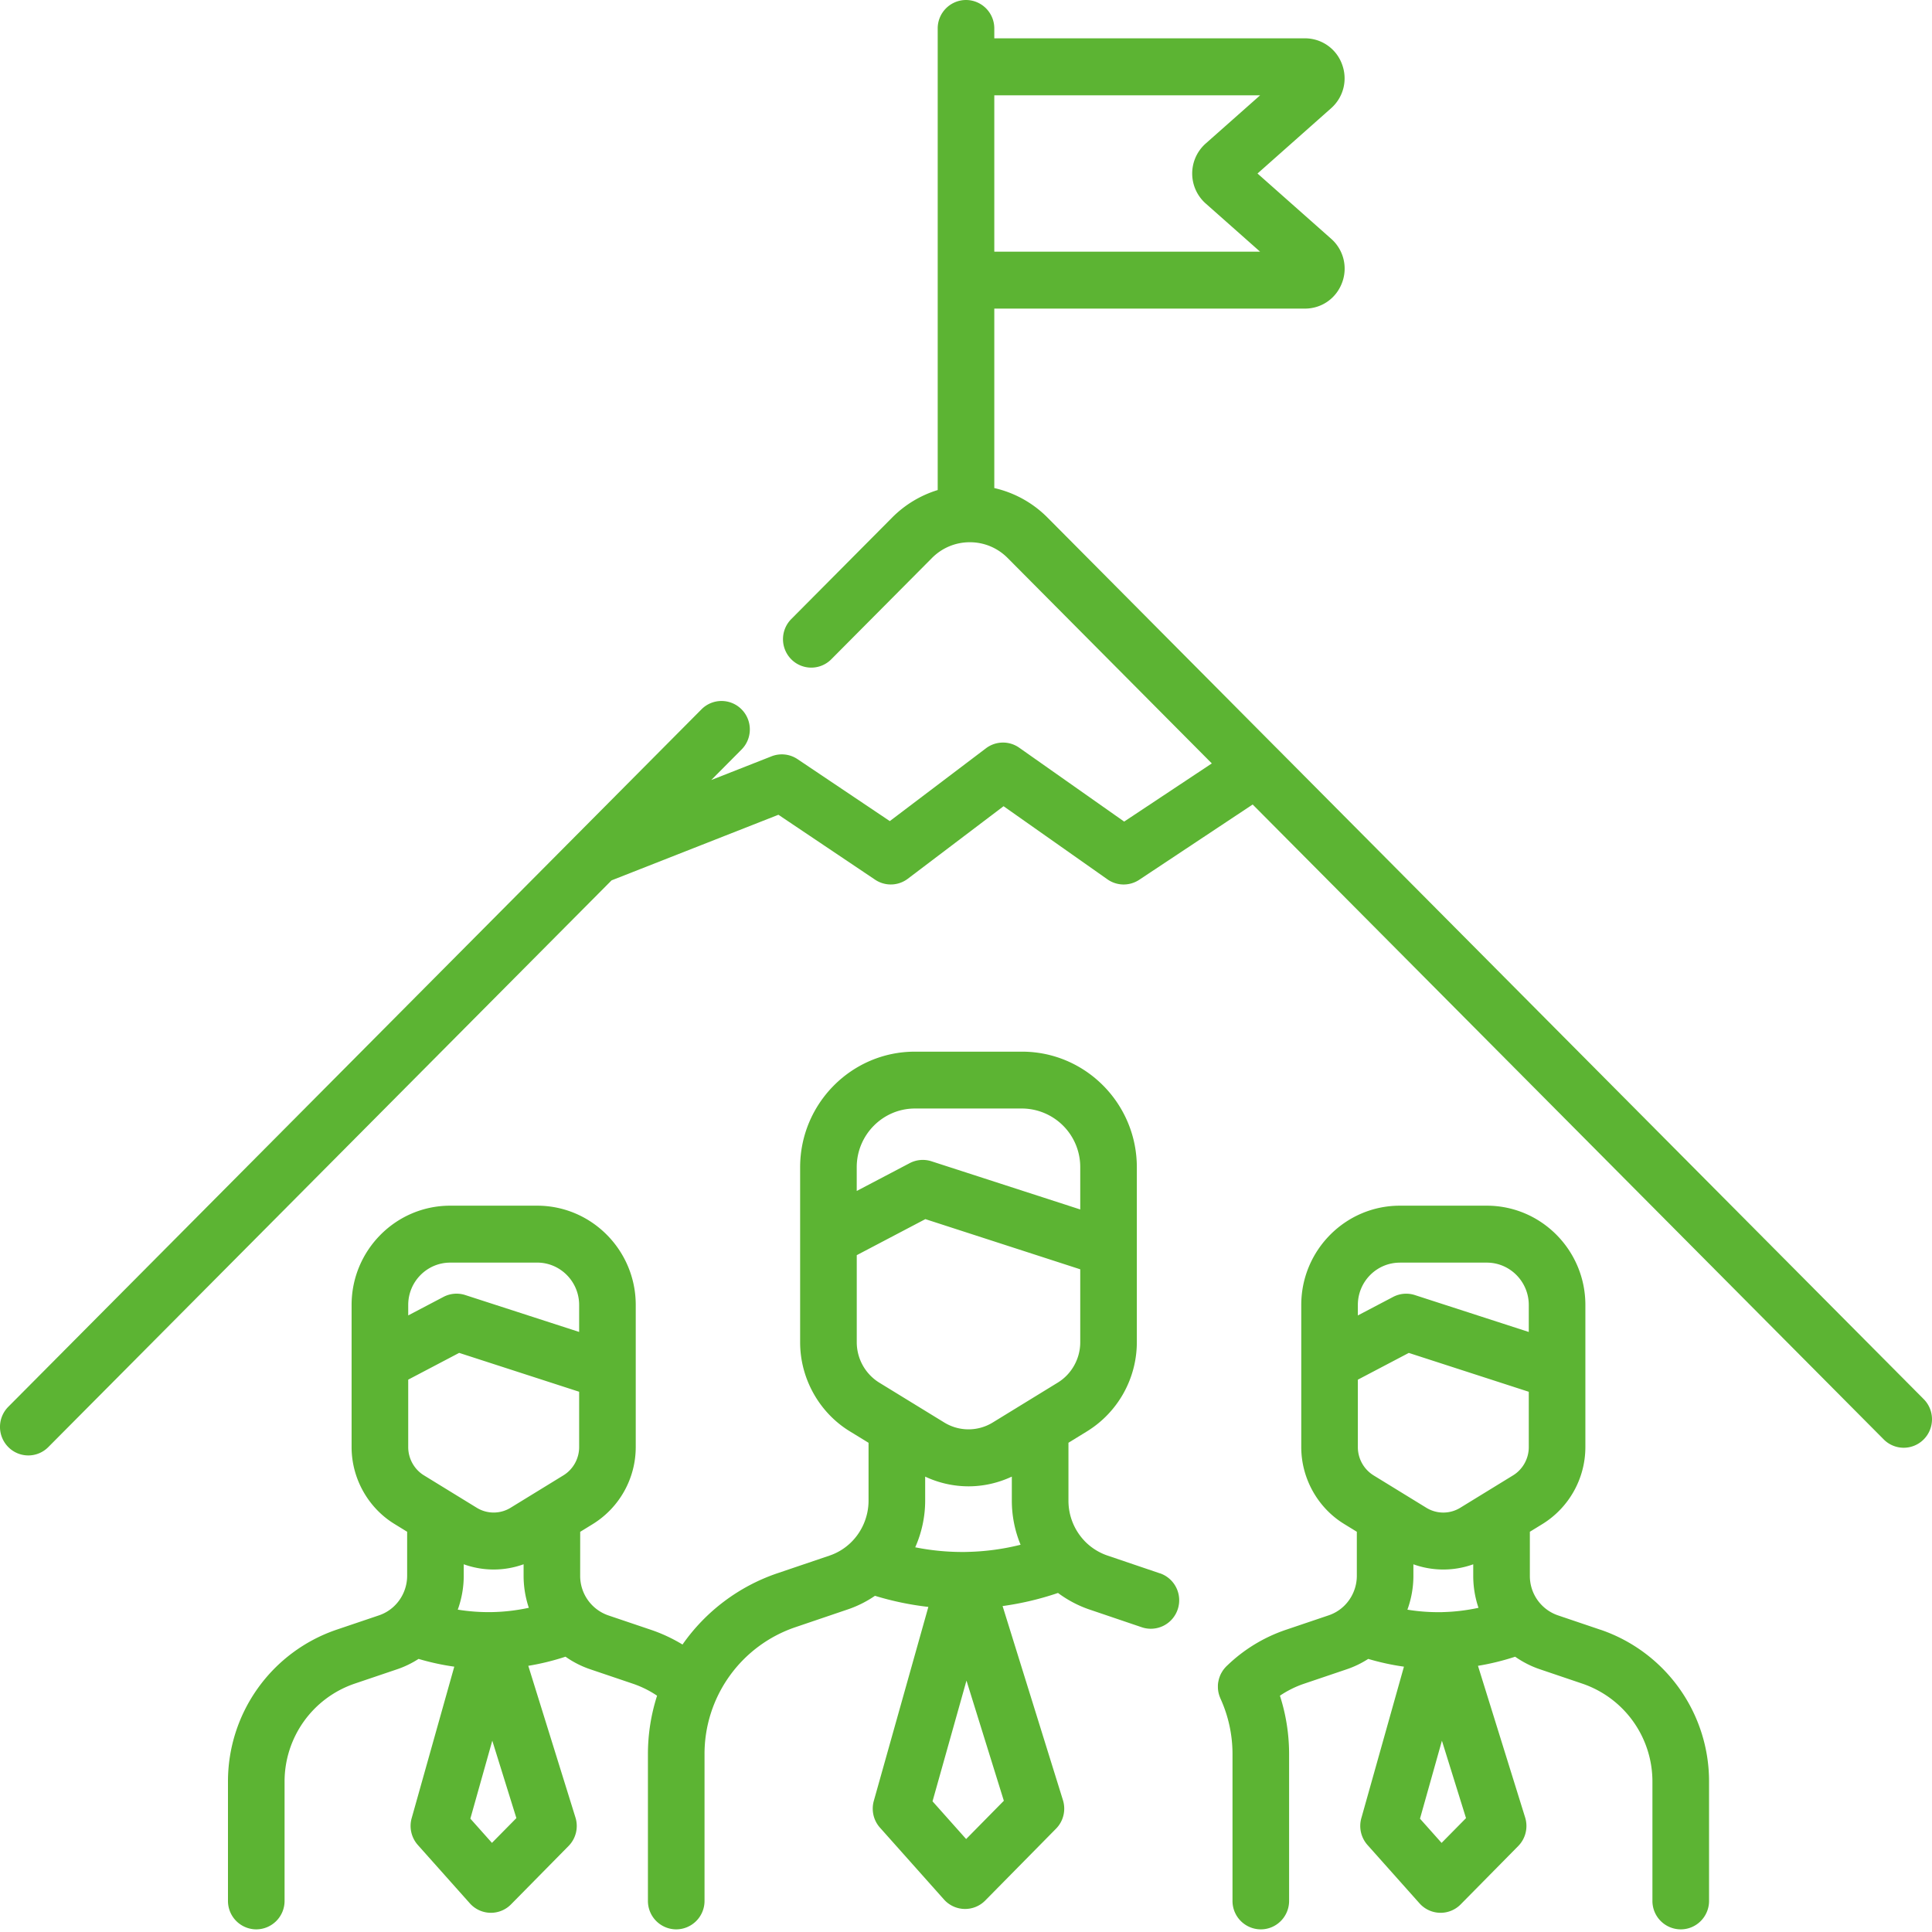 <svg xmlns="http://www.w3.org/2000/svg" width="68" height="68" viewBox="0 0 68 68">
    <g fill="#5CB433" fill-rule="nonzero">
        <path d="M56.332 57.362l-1.498-.507a1.463 1.463 0 0 1-.988-1.391v-1.551l.446-.274a3.188 3.188 0 0 0 1.508-2.703V48.27 45.93c0-1.926-1.556-3.494-3.47-3.494H49.27c-1.914 0-3.47 1.568-3.47 3.494v5.005c0 1.097.578 2.133 1.508 2.703l.448.275v1.55c0 .406-.17.8-.466 1.077a1.439 1.439 0 0 1-.527.315l-1.496.506a5.53 5.53 0 0 0-2.065 1.252l-.017.016-.017.015-.016.017-.041.045a.807.807 0 0 0-.027.033l-.033.042-.027.042-.023.038-.027.048-.017.036c-.008.018-.016.035-.022.053l-.014.038-.017.052-.01.042-.011.05a.803.803 0 0 0-.017.147v.04a1.06 1.06 0 0 0 .004.097l.007.054a1.361 1.361 0 0 0 .019.093l.015.052.013.04.023.058.008.02a4.7 4.7 0 0 1 .425 1.965v5.159a.999.999 0 0 0 .996 1.002c.55 0 .996-.449.996-1.002v-5.159c0-.709-.109-1.4-.323-2.063.263-.177.548-.32.854-.423l1.495-.506c.27-.091.523-.214.759-.366.413.122.833.214 1.257.273l-1.5 5.334c-.093.331-.01.686.217.942l1.831 2.054a.993.993 0 0 0 .717.333h.025c.265 0 .52-.106.707-.296l2.026-2.054c.26-.264.353-.651.243-1.005l-1.66-5.338c.443-.072.88-.18 1.308-.32.27.188.564.339.875.443l1.494.506a3.64 3.64 0 0 1 2.463 3.455v4.19a.999.999 0 0 0 .997 1.002c.55 0 .996-.449.996-1.002v-4.19a5.64 5.64 0 0 0-3.82-5.354zm-5.57-.62a6.77 6.77 0 0 1-1.226-.087c.138-.379.211-.782.211-1.192v-.405a3.108 3.108 0 0 0 2.106 0v.405c0 .39.064.769.185 1.127-.42.09-.846.142-1.276.151zm-2.97-8.182l1.793-.942 4.223 1.368v1.95c0 .403-.212.783-.553.992l-1.858 1.14a1.139 1.139 0 0 1-1.195 0l-1.857-1.14a1.17 1.17 0 0 1-.553-.992V48.56zm1.477-4.12h3.062c.814 0 1.477.67 1.477 1.491v.95l-4.01-1.299a.99.99 0 0 0-.766.066l-1.24.651v-.368c0-.822.662-1.49 1.477-1.49zm1.47 20.424l-.76-.853.772-2.744.848 2.725-.86.872zM40.827 55.377l-1.843-.625a2.026 2.026 0 0 1-.814-.518l-.001-.002a2.049 2.049 0 0 1-.563-1.414V50.78l.661-.406a3.692 3.692 0 0 0 1.746-3.13V43.96v-2.875c0-2.245-1.813-4.07-4.041-4.07h-3.77c-2.227 0-4.04 1.825-4.04 4.07v6.161c0 1.27.669 2.47 1.746 3.13l.662.406v2.037c0 .565-.237 1.112-.646 1.496-.214.2-.46.347-.734.439l-1.841.624a6.704 6.704 0 0 0-3.327 2.504 5.596 5.596 0 0 0-1.113-.519l-1.5-.507a1.47 1.47 0 0 1-.989-1.391l.001-1.55.447-.275a3.188 3.188 0 0 0 1.508-2.703V48.27 45.93c0-1.926-1.557-3.494-3.47-3.494h-3.061c-1.914 0-3.47 1.568-3.47 3.494v5.005c0 1.097.578 2.133 1.508 2.703l.447.275v1.55c0 .407-.17.8-.466 1.077a1.433 1.433 0 0 1-.525.315l-1.496.506a5.64 5.64 0 0 0-3.819 5.354v4.19a.999.999 0 0 0 .996 1.002 1 1 0 0 0 .996-1.002v-4.19a3.64 3.64 0 0 1 2.463-3.455l1.495-.506c.27-.091.522-.214.758-.366.413.122.832.214 1.257.273l-1.5 5.334c-.093.33-.01.686.217.942l1.831 2.054a.995.995 0 0 0 .717.333h.025c.265 0 .52-.106.707-.296l2.025-2.055c.26-.263.354-.65.243-1.004l-1.66-5.338c.443-.072.88-.18 1.31-.321.269.19.564.34.874.444l1.495.506c.306.104.592.246.854.423a6.721 6.721 0 0 0-.322 2.063v5.159a.999.999 0 0 0 .996 1.002 1 1 0 0 0 .996-1.002v-5.16a4.71 4.71 0 0 1 3.189-4.47l1.838-.624c.346-.116.671-.278.972-.484a10.46 10.46 0 0 0 1.879.391l-1.92 6.828c-.092.33-.011.686.217.941l2.254 2.53a.995.995 0 0 0 1.45.036l2.493-2.53c.26-.263.353-.65.243-1.004l-2.124-6.831c.662-.091 1.314-.245 1.95-.461.338.25.713.45 1.111.584l1.84.624a.997.997 0 0 0 1.262-.63 1.003 1.003 0 0 0-.624-1.27zM17.338 56.74a6.77 6.77 0 0 1-1.226-.086c.137-.379.21-.782.21-1.192v-.405a3.099 3.099 0 0 0 2.107 0v.405c0 .389.064.769.184 1.127-.418.09-.845.142-1.275.151zm-2.97-8.181l1.793-.942 4.223 1.368v1.95c0 .403-.212.783-.553.992l-1.858 1.14a1.138 1.138 0 0 1-1.195 0l-1.857-1.14c-.341-.209-.553-.59-.553-.992V48.56zm1.477-4.12h3.062c.814 0 1.477.67 1.477 1.491v.95l-4.01-1.299a.99.99 0 0 0-.766.066l-1.24.651v-.368c0-.822.663-1.49 1.477-1.49zm1.47 20.424l-.76-.853.772-2.744.848 2.725-.86.872zm16.731-10.24a8.488 8.488 0 0 1-1.833-.163c.227-.513.35-1.073.35-1.643v-.845a3.601 3.601 0 0 0 1.525.342c.52 0 1.04-.116 1.525-.342v.845c0 .54.107 1.066.308 1.553a8.443 8.443 0 0 1-1.875.252zm-1.843-15.607h3.77a2.06 2.06 0 0 1 2.048 2.067v1.486l-5.237-1.696a.992.992 0 0 0-.766.066l-1.864.979v-.835c0-1.14.92-2.067 2.049-2.067zm-2.049 5.162l2.416-1.269 5.451 1.766v2.57c0 .575-.303 1.12-.791 1.418l-2.287 1.403a1.63 1.63 0 0 1-1.71 0l-2.288-1.403a1.674 1.674 0 0 1-.79-1.419V44.18zm3.851 20.55l-1.183-1.328 1.195-4.249 1.315 4.23-1.327 1.347z"/>
        <path d="M67.708 49.245L44.926 26.323l-.005-.004-8.045-8.095a3.84 3.84 0 0 0-1.88-1.046v-6.316h10.932c.586 0 1.1-.356 1.307-.908a1.399 1.399 0 0 0-.384-1.551L44.26 6.107 46.85 3.81c.44-.39.591-1 .384-1.551a1.386 1.386 0 0 0-1.307-.91H34.996v-.348A.999.999 0 0 0 34 0a.999.999 0 0 0-.996 1.002v16.246a3.849 3.849 0 0 0-1.611.976l-3.543 3.565a1.006 1.006 0 0 0 0 1.416.992.992 0 0 0 1.408 0l3.543-3.564c.356-.359.83-.556 1.333-.556.504 0 .977.197 1.333.556l7.185 7.229-3.085 2.047-3.694-2.6a.991.991 0 0 0-1.17.02L31.318 28.9l-3.247-2.18a.992.992 0 0 0-.916-.1l-2.121.834 1.065-1.072c.39-.391.39-1.026 0-1.417a.993.993 0 0 0-1.408 0l-4.417 4.444a.025.025 0 0 0-.005.005L.292 49.514a1.006 1.006 0 0 0 0 1.418.99.99 0 0 0 1.409 0l19.824-19.946 5.873-2.309 3.402 2.285a.991.991 0 0 0 1.152-.033l3.37-2.553 3.656 2.574a.991.991 0 0 0 1.12.015l3.992-2.649L66.3 50.662a.99.99 0 0 0 1.408 0c.389-.391.389-1.026 0-1.417zM44.352 3.355l-1.916 1.697a1.41 1.41 0 0 0 0 2.11l1.916 1.697h-9.356V3.354h9.356z"/>
    </g>
</svg>
